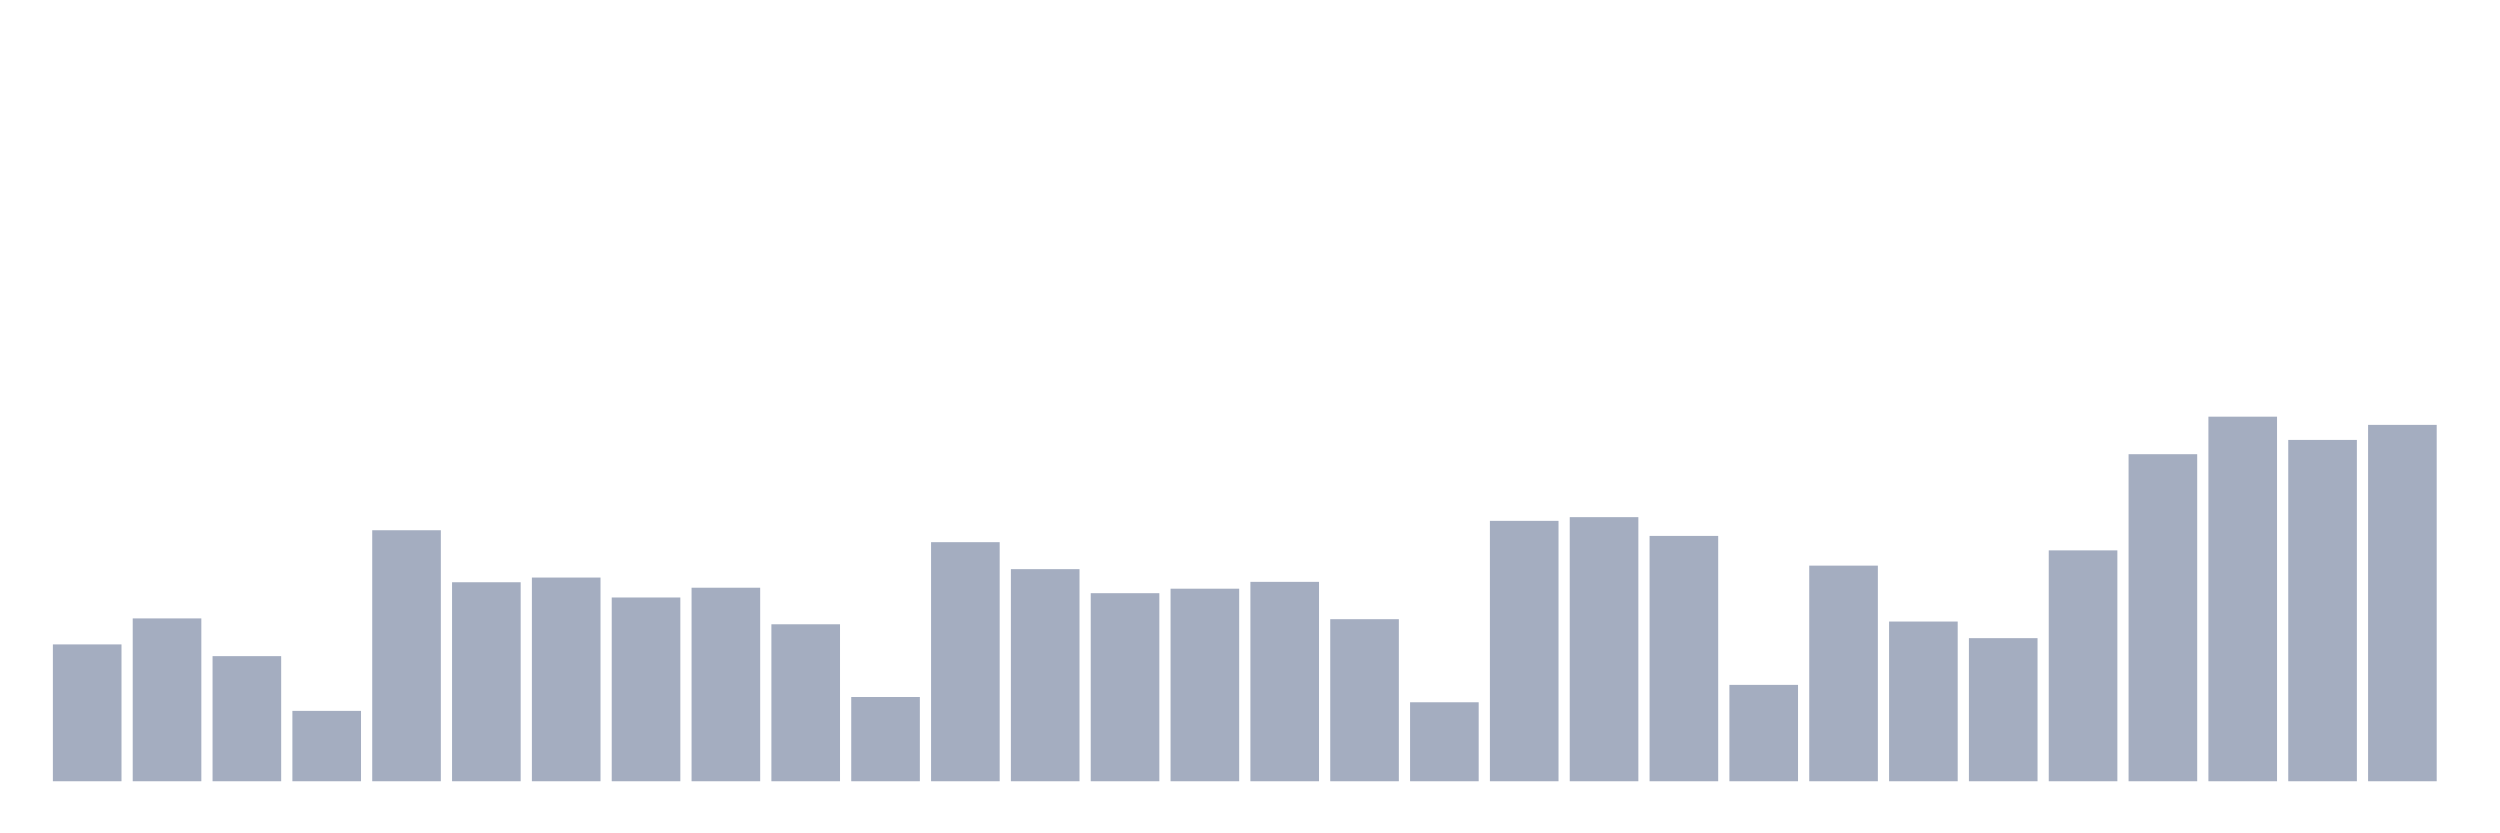 <svg xmlns="http://www.w3.org/2000/svg" viewBox="0 0 480 160"><g transform="translate(10,10)"><rect class="bar" x="0.153" width="13.175" y="113.727" height="26.273" fill="rgb(164,173,192)"></rect><rect class="bar" x="15.482" width="13.175" y="108.735" height="31.265" fill="rgb(164,173,192)"></rect><rect class="bar" x="30.81" width="13.175" y="115.979" height="24.021" fill="rgb(164,173,192)"></rect><rect class="bar" x="46.138" width="13.175" y="126.488" height="13.512" fill="rgb(164,173,192)"></rect><rect class="bar" x="61.466" width="13.175" y="91.807" height="48.193" fill="rgb(164,173,192)"></rect><rect class="bar" x="76.794" width="13.175" y="101.791" height="38.209" fill="rgb(164,173,192)"></rect><rect class="bar" x="92.123" width="13.175" y="100.89" height="39.11" fill="rgb(164,173,192)"></rect><rect class="bar" x="107.451" width="13.175" y="104.718" height="35.282" fill="rgb(164,173,192)"></rect><rect class="bar" x="122.779" width="13.175" y="102.842" height="37.158" fill="rgb(164,173,192)"></rect><rect class="bar" x="138.107" width="13.175" y="109.861" height="30.139" fill="rgb(164,173,192)"></rect><rect class="bar" x="153.436" width="13.175" y="123.823" height="16.177" fill="rgb(164,173,192)"></rect><rect class="bar" x="168.764" width="13.175" y="94.097" height="45.903" fill="rgb(164,173,192)"></rect><rect class="bar" x="184.092" width="13.175" y="99.276" height="40.724" fill="rgb(164,173,192)"></rect><rect class="bar" x="199.42" width="13.175" y="103.893" height="36.107" fill="rgb(164,173,192)"></rect><rect class="bar" x="214.748" width="13.175" y="103.029" height="36.971" fill="rgb(164,173,192)"></rect><rect class="bar" x="230.077" width="13.175" y="101.716" height="38.284" fill="rgb(164,173,192)"></rect><rect class="bar" x="245.405" width="13.175" y="108.885" height="31.115" fill="rgb(164,173,192)"></rect><rect class="bar" x="260.733" width="13.175" y="124.836" height="15.164" fill="rgb(164,173,192)"></rect><rect class="bar" x="276.061" width="13.175" y="90.005" height="49.995" fill="rgb(164,173,192)"></rect><rect class="bar" x="291.39" width="13.175" y="89.292" height="50.708" fill="rgb(164,173,192)"></rect><rect class="bar" x="306.718" width="13.175" y="92.895" height="47.105" fill="rgb(164,173,192)"></rect><rect class="bar" x="322.046" width="13.175" y="121.496" height="18.504" fill="rgb(164,173,192)"></rect><rect class="bar" x="337.374" width="13.175" y="98.601" height="41.399" fill="rgb(164,173,192)"></rect><rect class="bar" x="352.702" width="13.175" y="109.335" height="30.665" fill="rgb(164,173,192)"></rect><rect class="bar" x="368.031" width="13.175" y="112.525" height="27.475" fill="rgb(164,173,192)"></rect><rect class="bar" x="383.359" width="13.175" y="95.673" height="44.327" fill="rgb(164,173,192)"></rect><rect class="bar" x="398.687" width="13.175" y="77.206" height="62.794" fill="rgb(164,173,192)"></rect><rect class="bar" x="414.015" width="13.175" y="70" height="70" fill="rgb(164,173,192)"></rect><rect class="bar" x="429.344" width="13.175" y="74.466" height="65.534" fill="rgb(164,173,192)"></rect><rect class="bar" x="444.672" width="13.175" y="71.576" height="68.424" fill="rgb(164,173,192)"></rect></g></svg>